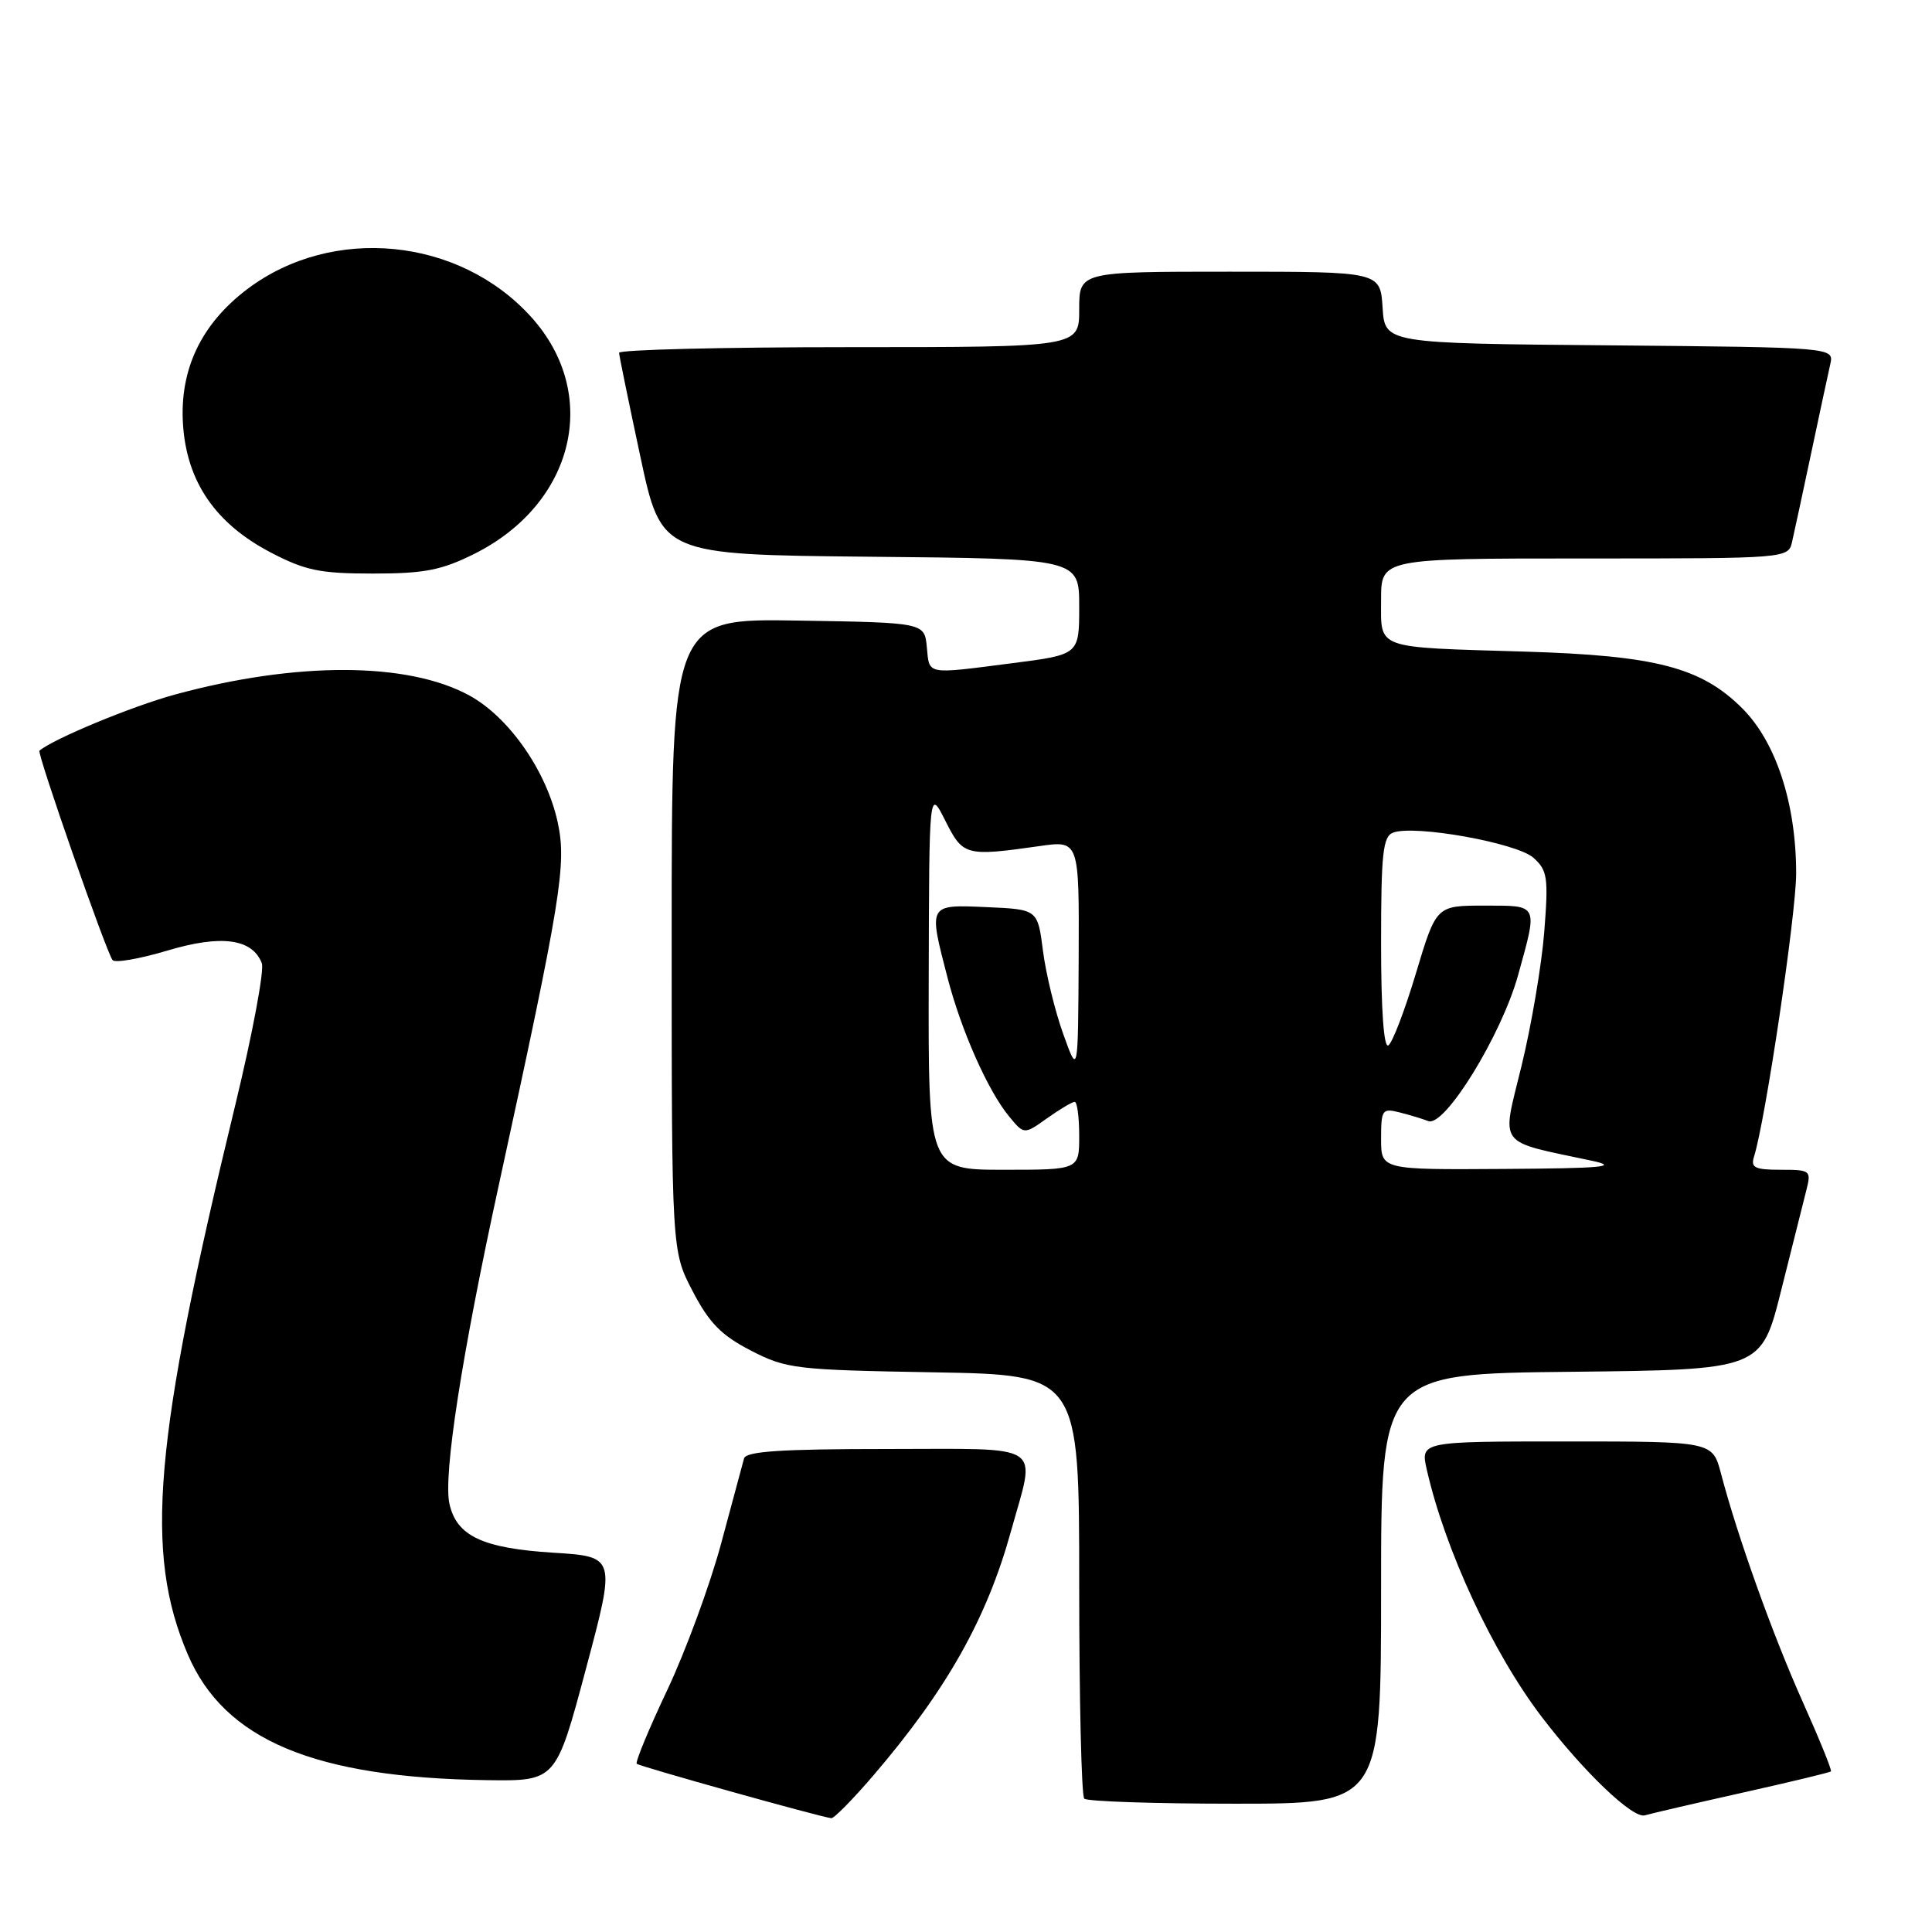 <?xml version="1.0" encoding="UTF-8" standalone="no"?>
<!DOCTYPE svg PUBLIC "-//W3C//DTD SVG 1.1//EN" "http://www.w3.org/Graphics/SVG/1.1/DTD/svg11.dtd" >
<svg xmlns="http://www.w3.org/2000/svg" xmlns:xlink="http://www.w3.org/1999/xlink" version="1.1" viewBox="0 0 256 256">
 <g >
 <path fill="currentColor"
d=" M 115.73 235.25 C 125.45 223.90 130.75 214.50 133.97 202.86 C 137.26 190.99 138.79 192.00 117.47 192.00 C 103.49 192.00 98.85 192.31 98.59 193.25 C 98.40 193.94 97.04 199.00 95.56 204.50 C 94.08 210.00 90.87 218.73 88.43 223.91 C 85.98 229.08 84.16 233.49 84.37 233.71 C 84.72 234.05 108.50 240.71 110.15 240.92 C 110.51 240.96 113.02 238.41 115.73 235.25 Z  M 230.93 237.53 C 237.21 236.13 242.47 234.86 242.61 234.72 C 242.76 234.57 241.07 230.42 238.86 225.48 C 234.90 216.65 230.23 203.60 228.04 195.25 C 226.92 191.00 226.92 191.00 207.57 191.00 C 188.21 191.00 188.21 191.00 189.06 194.75 C 191.49 205.41 197.81 219.01 204.29 227.50 C 209.88 234.82 216.37 241.02 217.96 240.54 C 218.81 240.29 224.64 238.94 230.93 237.53 Z  M 183.00 210.52 C 183.00 182.03 183.00 182.03 208.19 181.77 C 233.38 181.50 233.38 181.50 236.01 171.00 C 237.46 165.22 238.96 159.26 239.34 157.75 C 240.02 155.09 239.91 155.00 235.95 155.00 C 232.51 155.00 231.95 154.72 232.42 153.25 C 233.92 148.52 238.00 121.10 238.00 115.74 C 238.00 106.49 235.34 98.34 230.87 93.87 C 225.43 88.43 219.41 86.86 202.00 86.34 C 182.00 85.74 183.00 86.10 183.00 79.48 C 183.00 74.00 183.00 74.00 209.98 74.00 C 236.96 74.00 236.96 74.00 237.47 71.75 C 237.76 70.51 238.89 65.22 240.00 60.00 C 241.11 54.77 242.24 49.49 242.52 48.26 C 243.03 46.03 243.03 46.03 213.27 45.76 C 183.50 45.50 183.50 45.50 183.20 40.75 C 182.89 36.00 182.89 36.00 162.95 36.00 C 143.00 36.00 143.00 36.00 143.00 41.00 C 143.00 46.00 143.00 46.00 112.50 46.00 C 95.72 46.00 82.02 46.34 82.03 46.75 C 82.05 47.16 83.32 53.35 84.85 60.50 C 87.63 73.50 87.63 73.50 115.32 73.77 C 143.00 74.03 143.00 74.03 143.00 80.38 C 143.00 86.74 143.00 86.74 134.18 87.87 C 122.58 89.36 123.17 89.47 122.81 85.75 C 122.50 82.50 122.50 82.50 105.75 82.23 C 89.00 81.95 89.00 81.95 89.00 123.86 C 89.00 165.77 89.00 165.77 91.78 171.09 C 93.98 175.31 95.58 176.94 99.50 178.96 C 104.20 181.38 105.37 181.52 123.72 181.84 C 143.00 182.18 143.00 182.18 143.00 209.93 C 143.00 225.18 143.30 237.97 143.67 238.33 C 144.03 238.70 153.03 239.00 163.67 239.00 C 183.00 239.00 183.00 239.00 183.00 210.52 Z  M 77.64 221.13 C 81.61 206.26 81.61 206.26 73.30 205.74 C 63.93 205.15 60.50 203.53 59.55 199.25 C 58.72 195.47 61.19 179.53 66.10 157.00 C 74.36 119.06 75.09 114.54 73.91 109.01 C 72.45 102.22 67.49 95.07 62.22 92.17 C 54.08 87.70 39.31 87.64 23.19 92.03 C 17.47 93.59 7.03 97.92 5.23 99.47 C 4.87 99.79 14.13 126.30 14.92 127.22 C 15.26 127.62 18.52 127.05 22.17 125.96 C 29.30 123.82 33.44 124.37 34.69 127.63 C 35.04 128.55 33.46 136.99 31.18 146.40 C 20.35 191.04 19.09 205.70 24.89 219.24 C 29.74 230.57 41.67 235.56 64.59 235.88 C 73.67 236.00 73.67 236.00 77.64 221.13 Z  M 62.81 73.41 C 76.13 66.77 79.64 52.24 70.38 42.00 C 60.85 31.45 44.05 29.80 32.78 38.30 C 26.65 42.93 23.77 48.98 24.25 56.26 C 24.75 63.84 28.55 69.38 35.88 73.21 C 40.47 75.60 42.40 76.00 49.42 76.00 C 56.22 76.00 58.48 75.56 62.81 73.41 Z  M 123.06 129.75 C 123.12 104.50 123.12 104.50 125.26 108.75 C 127.60 113.41 127.95 113.50 137.75 112.11 C 143.00 111.36 143.00 111.36 142.93 126.93 C 142.85 142.50 142.85 142.50 140.88 137.00 C 139.79 133.97 138.59 129.03 138.20 126.00 C 137.50 120.50 137.50 120.50 130.75 120.20 C 122.95 119.86 123.01 119.76 125.55 129.54 C 127.37 136.56 130.90 144.52 133.70 147.92 C 135.70 150.35 135.70 150.35 138.75 148.17 C 140.43 146.98 142.08 146.00 142.40 146.00 C 142.73 146.00 143.00 148.03 143.00 150.50 C 143.00 155.00 143.00 155.00 133.00 155.00 C 123.00 155.00 123.00 155.00 123.06 129.75 Z  M 183.00 150.89 C 183.00 147.05 183.16 146.82 185.41 147.39 C 186.73 147.72 188.46 148.24 189.26 148.55 C 191.43 149.38 198.95 137.16 201.15 129.23 C 203.79 119.70 203.93 120.00 196.65 120.00 C 190.31 120.00 190.31 120.00 187.62 128.96 C 186.14 133.89 184.50 138.19 183.96 138.52 C 183.36 138.89 183.00 133.82 183.00 125.03 C 183.00 113.08 183.24 110.84 184.59 110.33 C 187.39 109.25 201.00 111.69 203.19 113.66 C 205.05 115.33 205.19 116.25 204.62 123.50 C 204.27 127.90 202.92 135.88 201.61 141.24 C 198.96 152.14 198.16 151.08 211.00 153.82 C 214.61 154.60 212.30 154.81 199.25 154.89 C 183.00 155.00 183.00 155.00 183.00 150.89 Z "/>
</g>
</svg>